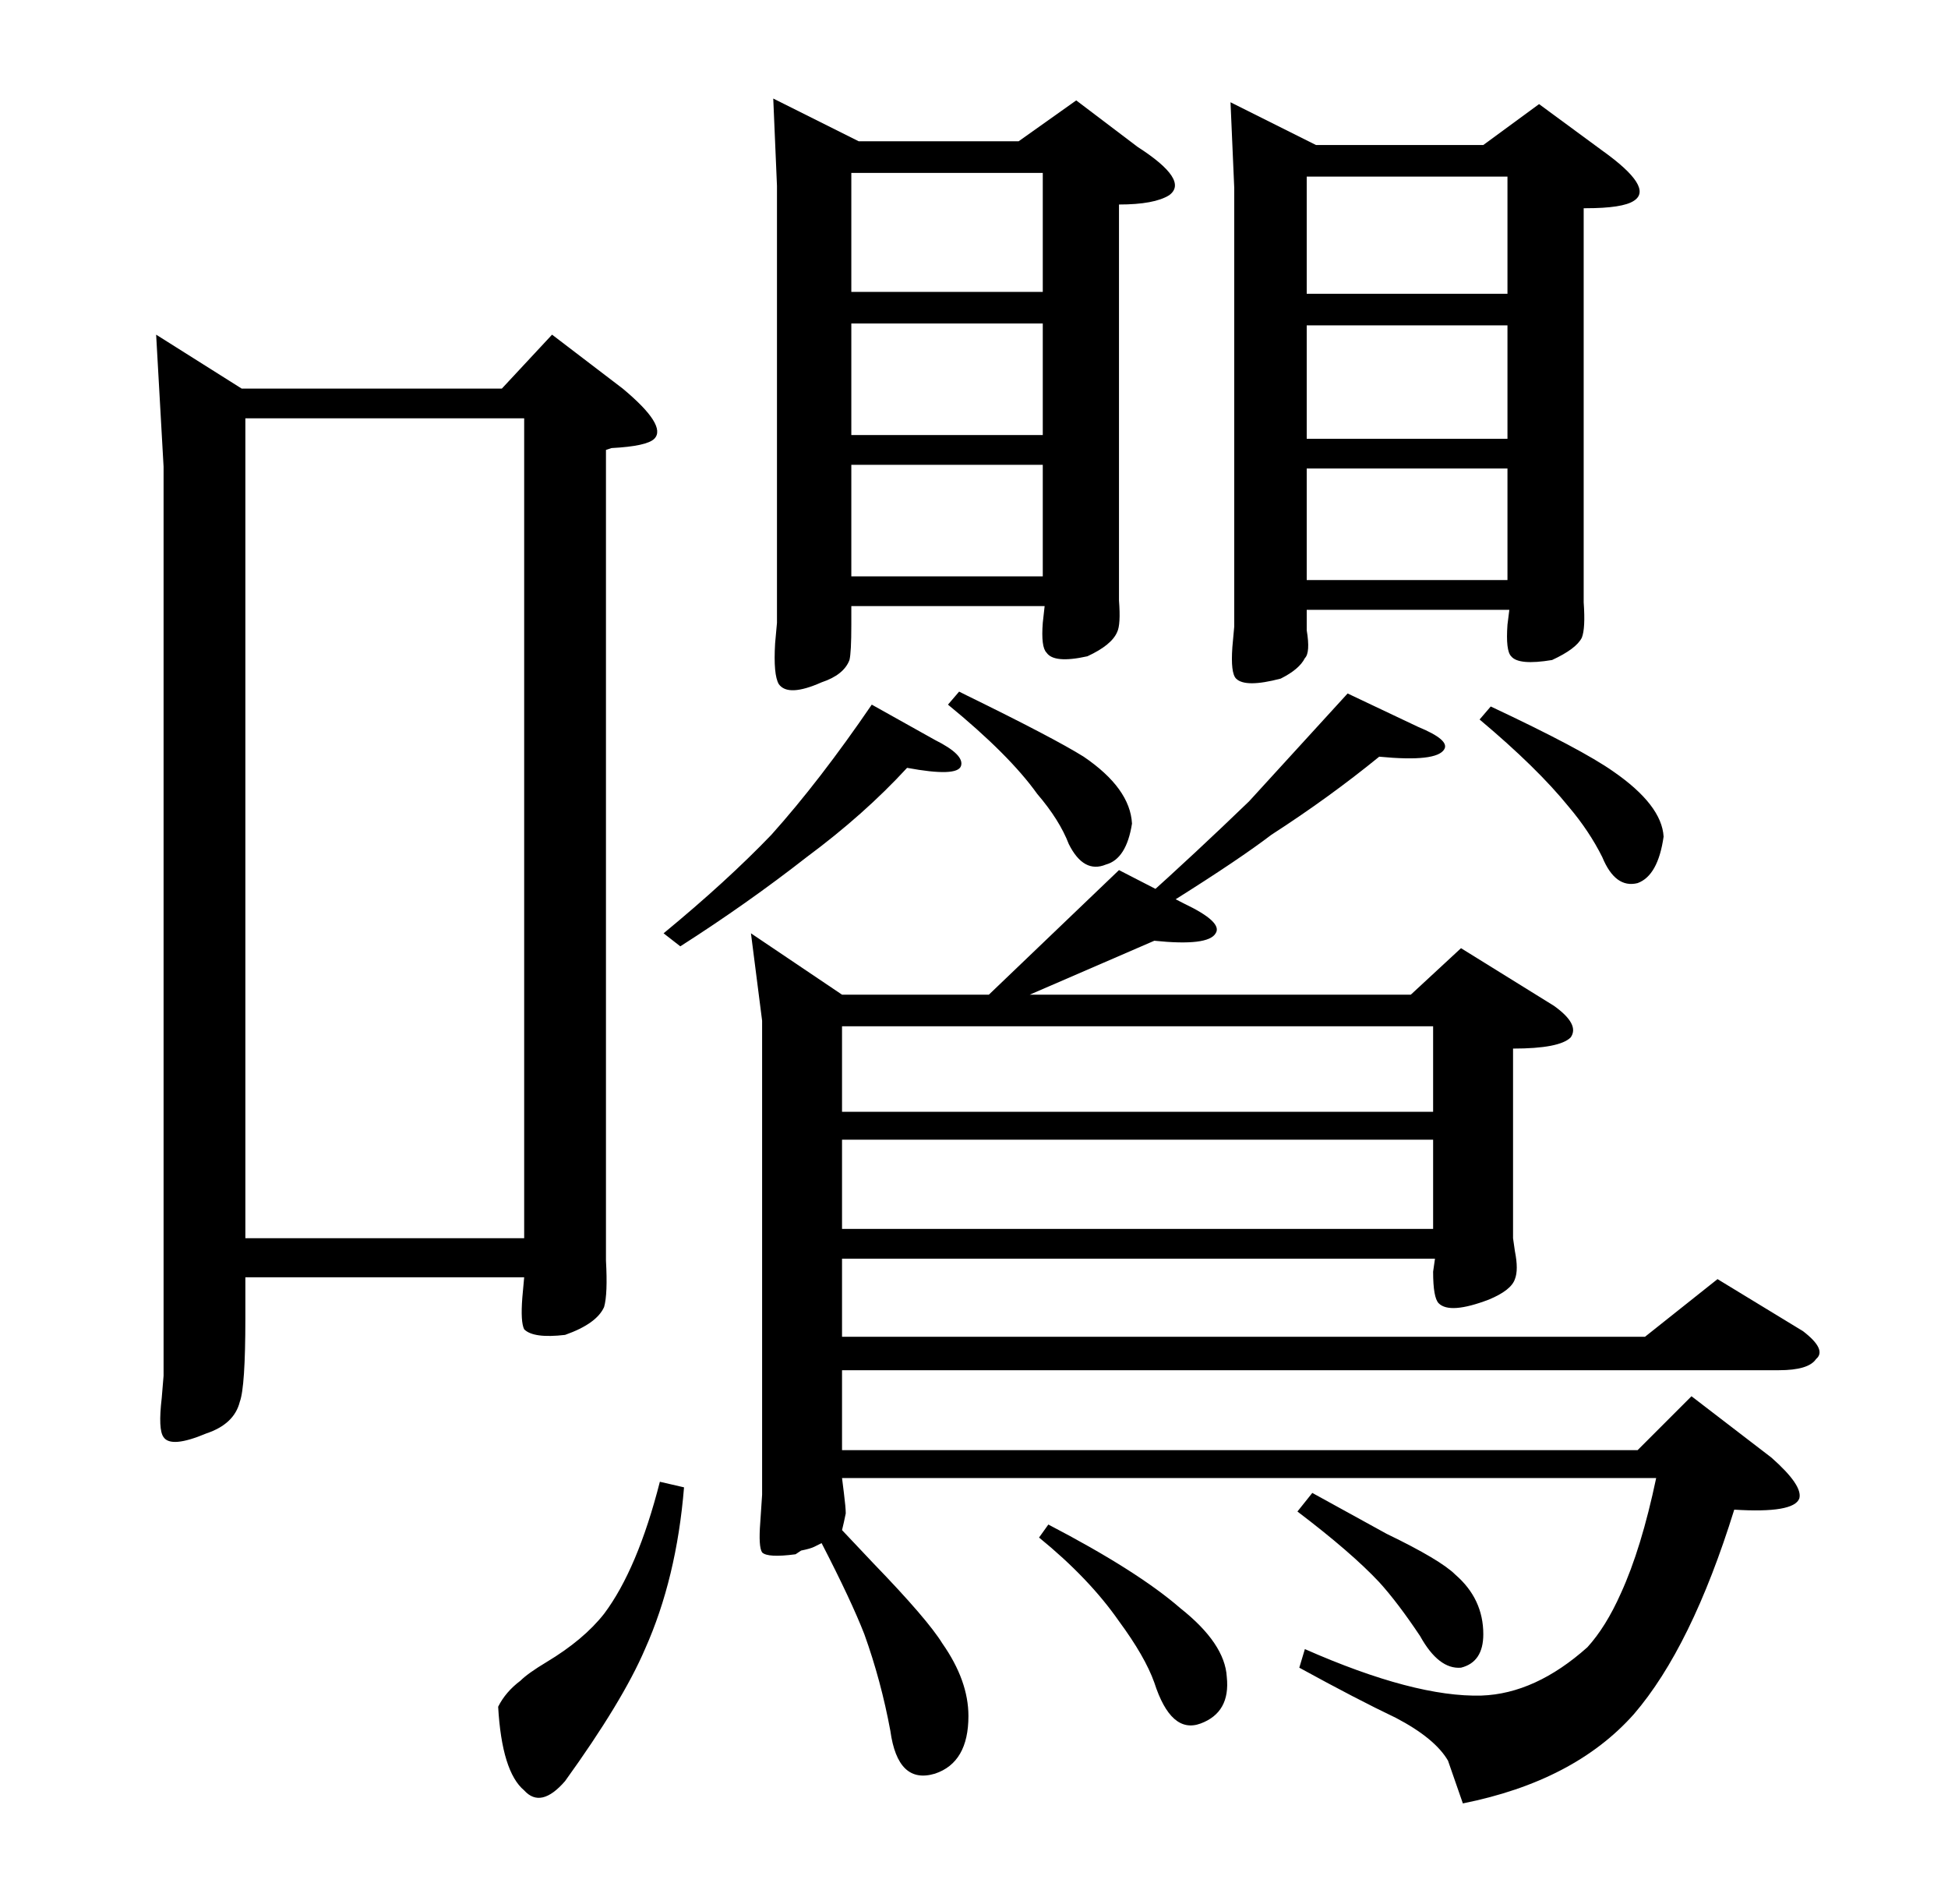 <?xml version="1.0" standalone="no"?>
<!DOCTYPE svg PUBLIC "-//W3C//DTD SVG 1.1//EN" "http://www.w3.org/Graphics/SVG/1.1/DTD/svg11.dtd" >
<svg xmlns="http://www.w3.org/2000/svg" xmlns:xlink="http://www.w3.org/1999/xlink" version="1.1" viewBox="0 -205 1048 1024">
  <g transform="matrix(1 0 0 -1 0 819)">
   <path fill="currentColor"
d="M416 971l46 -23h86l31 22l33 -25q28 -18 17 -26q-8 -5 -27 -5v-195v-18q1 -13 -1 -17q-3 -7 -16 -13q-18 -4 -22 2q-3 3 -2 16l1 9h-104v-10q0 -15 -1 -19q-3 -8 -15 -12q-18 -8 -23 -1q-3 5 -2 22l1 11v235zM458 867h103v64h-103v-64zM458 790h103v60h-103v-60zM458 714
h103v60h-103v-60zM703 712h108v60h-108v-60zM703 788h108v61h-108v-61zM703 866h108v63h-108v-63zM662 969l46 -23h90l30 22l34 -25q28 -20 17 -27q-6 -4 -26 -4h-1v-195v-17q1 -14 -1 -19q-3 -6 -16 -12q-18 -3 -22 2q-3 3 -2 17l1 8h-109v-11q2 -12 -1 -15q-3 -6 -13 -11
q-19 -5 -24 0q-3 3 -2 17l1 11v236zM802 644q49 -23 66 -35q26 -18 27 -35q-3 -21 -14 -25q-12 -3 -19 14q-7 14 -18 27q-17 21 -48 47zM614 539q29 26 58 54l53 58l38 -18q17 -7 14 -12q-4 -7 -35 -4q-27 -22 -58 -42q-17 -13 -52 -35l-8 -6zM520 650q47 -23 63 -33
q25 -17 26 -36q-3 -19 -14 -22q-12 -5 -20 11q-5 13 -17 27q-15 21 -48 48l6 7zM357 522q34 28 58 53q26 29 54 70l34 -19q16 -8 14 -14t-29 -1q-23 -25 -54 -48q-32 -25 -68 -48zM368 224q-4 -49 -21 -87q-12 -28 -43 -71q-13 -15 -22 -5q-12 10 -14 45q4 8 12 14
q4 4 14 10q20 12 31 26q18 24 30 71zM564 204q48 -25 71 -45q24 -19 25 -37q2 -19 -14 -25t-25 22q-5 14 -19 33q-16 23 -43 45zM746 199q29 -14 37 -22q15 -13 15 -32q0 -15 -12 -18q-12 -1 -22 17q-12 18 -22 29q-15 16 -44 38l8 10zM771 411h-318v-48h318v48zM404 522
l49 -33h79l70 67l35 -18q21 -10 17 -16q-4 -7 -33 -4l-67 -29h205l27 25l50 -31q14 -10 9 -17q-6 -6 -31 -6v-102l1 -7q2 -10 0 -15q-2 -6 -14 -11q-21 -8 -27 -2q-3 3 -3 17l1 7h-319v-42h432l39 31l46 -28q13 -10 7 -15q-4 -6 -20 -6h-504v-43h428l29 29l43 -33
q17 -15 15 -22q-3 -8 -35 -6q-23 -74 -54 -110q-32 -36 -92 -48l-8 23q-7 12 -28 23q-21 10 -52 27l3 10q59 -26 95 -25q29 1 57 26q10 11 18 29q11 24 19 62h-438l1 -8q1 -8 1 -11q-1 -5 -2 -9l17 -18q29 -30 37 -43q14 -20 14 -39q0 -25 -18 -31q-20 -6 -24 23
q-5 27 -14 52q-7 18 -23 49l-4 -2q-2 -1 -7 -2l-3 -2q-15 -2 -18 1q-2 3 -1 16l1 15v255zM453 472v-46h318v46h-318zM132 358h150v441h-150v-441zM84 844l46 -29h140l27 29l38 -29q24 -20 17 -27q-4 -4 -23 -5l-3 -1v-419v-17q1 -18 -1 -25q-4 -9 -21 -15q-17 -2 -22 3
q-2 4 -1 17l1 11h-150v-22q0 -37 -3 -45q-3 -12 -18 -17q-19 -8 -23 -2q-3 4 -1 21l1 12v489z" />
  </g>

</svg>
